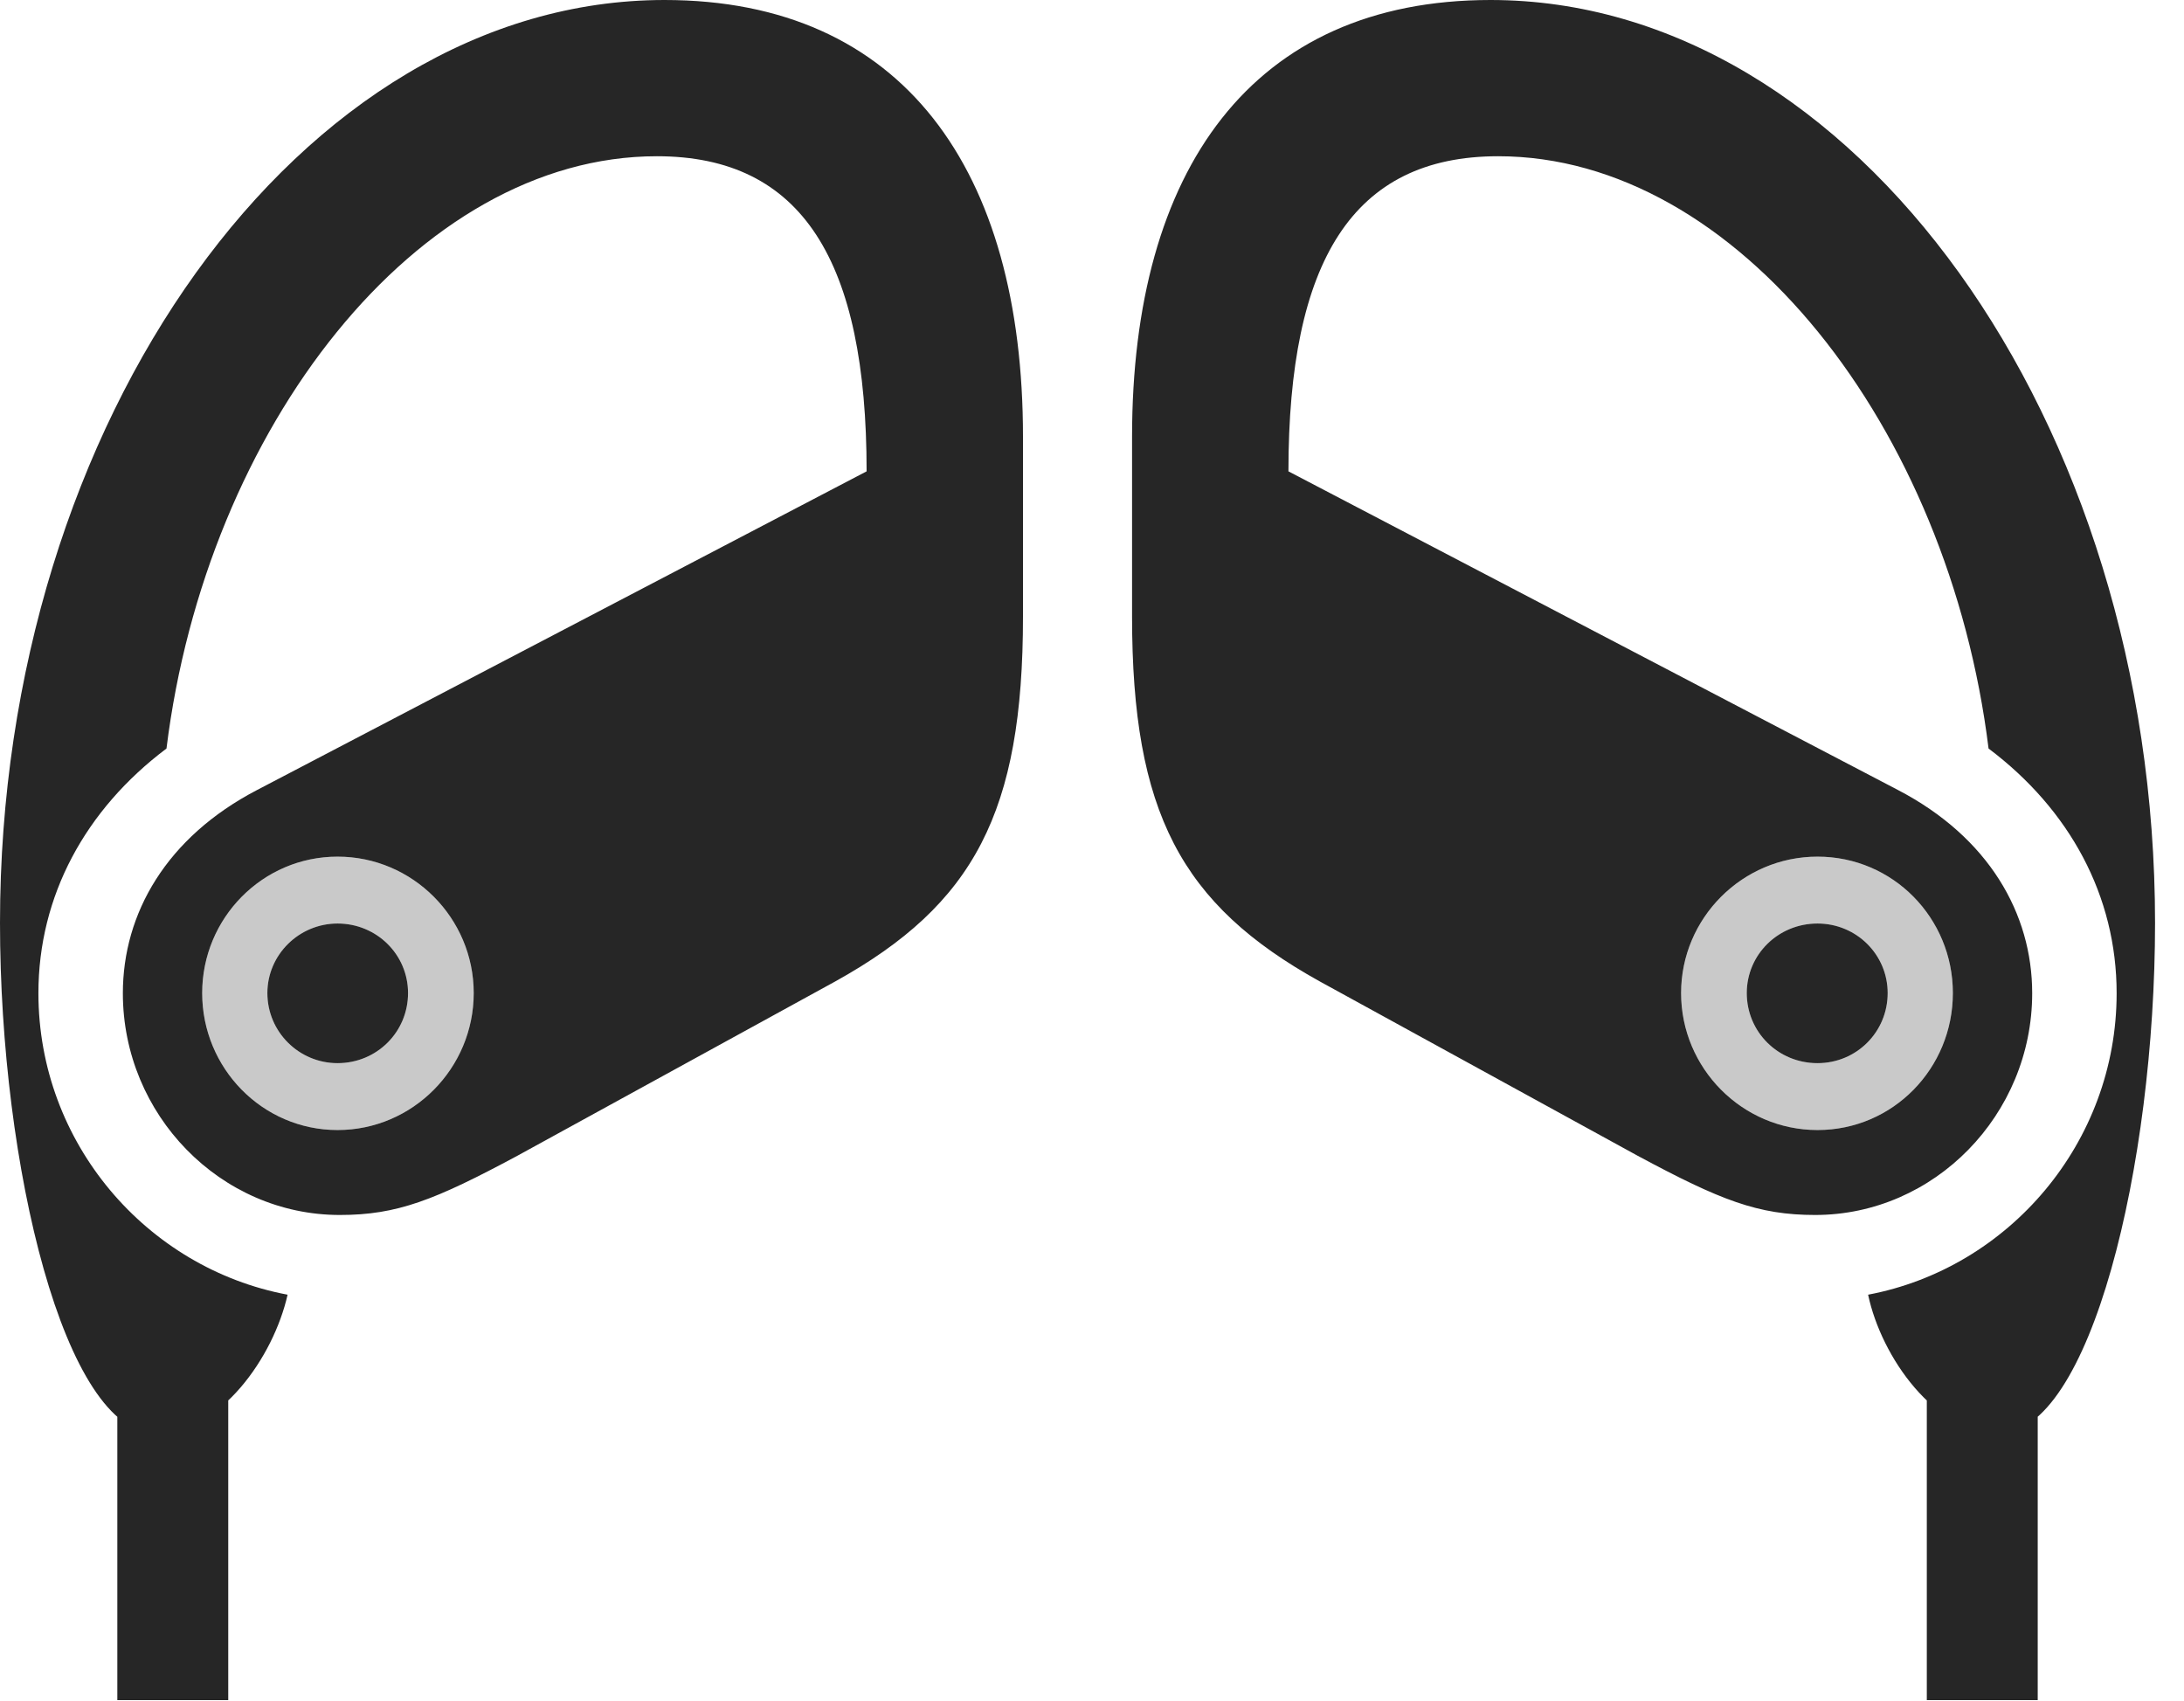 <?xml version="1.0" encoding="UTF-8"?>
<!--Generator: Apple Native CoreSVG 326-->
<!DOCTYPE svg PUBLIC "-//W3C//DTD SVG 1.1//EN" "http://www.w3.org/Graphics/SVG/1.1/DTD/svg11.dtd">
<svg version="1.1" xmlns="http://www.w3.org/2000/svg" xmlns:xlink="http://www.w3.org/1999/xlink"
       viewBox="0 0 27.233 21.207">
       <g>
              <rect height="21.207" opacity="0" width="27.233" x="0" y="0" />
              <path d="M8.286 0C3.751 0 0 5.239 0 11.507C0 14.535 0.806 17.873 1.945 17.873C2.743 17.873 3.411 16.923 3.586 16.143C1.824 15.812 0.479 14.248 0.479 12.384C0.479 11.171 1.064 10.094 2.076 9.333C2.57 5.335 5.205 1.948 8.191 1.948C10.006 1.948 10.806 3.257 10.806 5.877L3.206 9.85C2.075 10.439 1.532 11.39 1.532 12.384C1.532 13.9 2.751 15.149 4.237 15.149C4.951 15.149 5.417 14.966 6.451 14.411L10.417 12.236C12.147 11.276 12.756 10.128 12.756 7.686L12.756 5.447C12.756 2.12 11.26 0 8.286 0ZM4.209 14.09C3.273 14.09 2.521 13.32 2.521 12.382C2.521 11.448 3.273 10.681 4.209 10.681C5.147 10.681 5.907 11.448 5.907 12.382C5.907 13.32 5.147 14.09 4.209 14.09ZM4.209 13.256C4.699 13.256 5.088 12.867 5.088 12.382C5.088 11.904 4.699 11.515 4.209 11.515C3.729 11.515 3.334 11.904 3.334 12.382C3.334 12.867 3.729 13.256 4.209 13.256ZM1.463 21.198L2.846 21.198L2.846 17.367L1.463 17.367ZM18.586 0C15.611 0 14.116 2.12 14.116 5.447L14.116 7.686C14.116 10.128 14.725 11.276 16.455 12.236L20.421 14.411C21.454 14.966 21.921 15.149 22.634 15.149C24.12 15.149 25.34 13.9 25.34 12.384C25.34 11.39 24.797 10.439 23.666 9.85L16.066 5.877C16.066 3.257 16.866 1.948 18.681 1.948C21.665 1.948 24.302 5.335 24.796 9.333C25.808 10.094 26.393 11.171 26.393 12.384C26.393 14.248 25.048 15.812 23.294 16.143C23.459 16.923 24.129 17.873 24.927 17.873C26.063 17.873 26.872 14.535 26.872 11.507C26.872 5.239 23.121 0 18.586 0ZM22.663 14.09C21.725 14.09 20.962 13.32 20.962 12.382C20.962 11.448 21.725 10.681 22.663 10.681C23.606 10.681 24.351 11.448 24.351 12.382C24.351 13.32 23.606 14.09 22.663 14.09ZM22.663 13.256C23.15 13.256 23.538 12.867 23.538 12.382C23.538 11.904 23.15 11.515 22.663 11.515C22.171 11.515 21.781 11.904 21.781 12.382C21.781 12.867 22.171 13.256 22.663 13.256ZM25.409 21.198L25.409 17.367L24.026 17.367L24.026 21.198Z"
                     fill="currentColor" fill-opacity="0.85" />
              <path d="M4.209 14.09C3.273 14.09 2.521 13.32 2.521 12.382C2.521 11.448 3.273 10.681 4.209 10.681C5.147 10.681 5.907 11.448 5.907 12.382C5.907 13.32 5.147 14.09 4.209 14.09ZM4.209 13.256C4.699 13.256 5.088 12.867 5.088 12.382C5.088 11.904 4.699 11.515 4.209 11.515C3.729 11.515 3.334 11.904 3.334 12.382C3.334 12.867 3.729 13.256 4.209 13.256ZM22.663 14.09C21.725 14.09 20.962 13.32 20.962 12.382C20.962 11.448 21.725 10.681 22.663 10.681C23.606 10.681 24.351 11.448 24.351 12.382C24.351 13.32 23.606 14.09 22.663 14.09ZM22.663 13.256C23.15 13.256 23.538 12.867 23.538 12.382C23.538 11.904 23.15 11.515 22.663 11.515C22.171 11.515 21.781 11.904 21.781 12.382C21.781 12.867 22.171 13.256 22.663 13.256Z"
                     fill="currentColor" fill-opacity="0.212" />
       </g>
</svg>